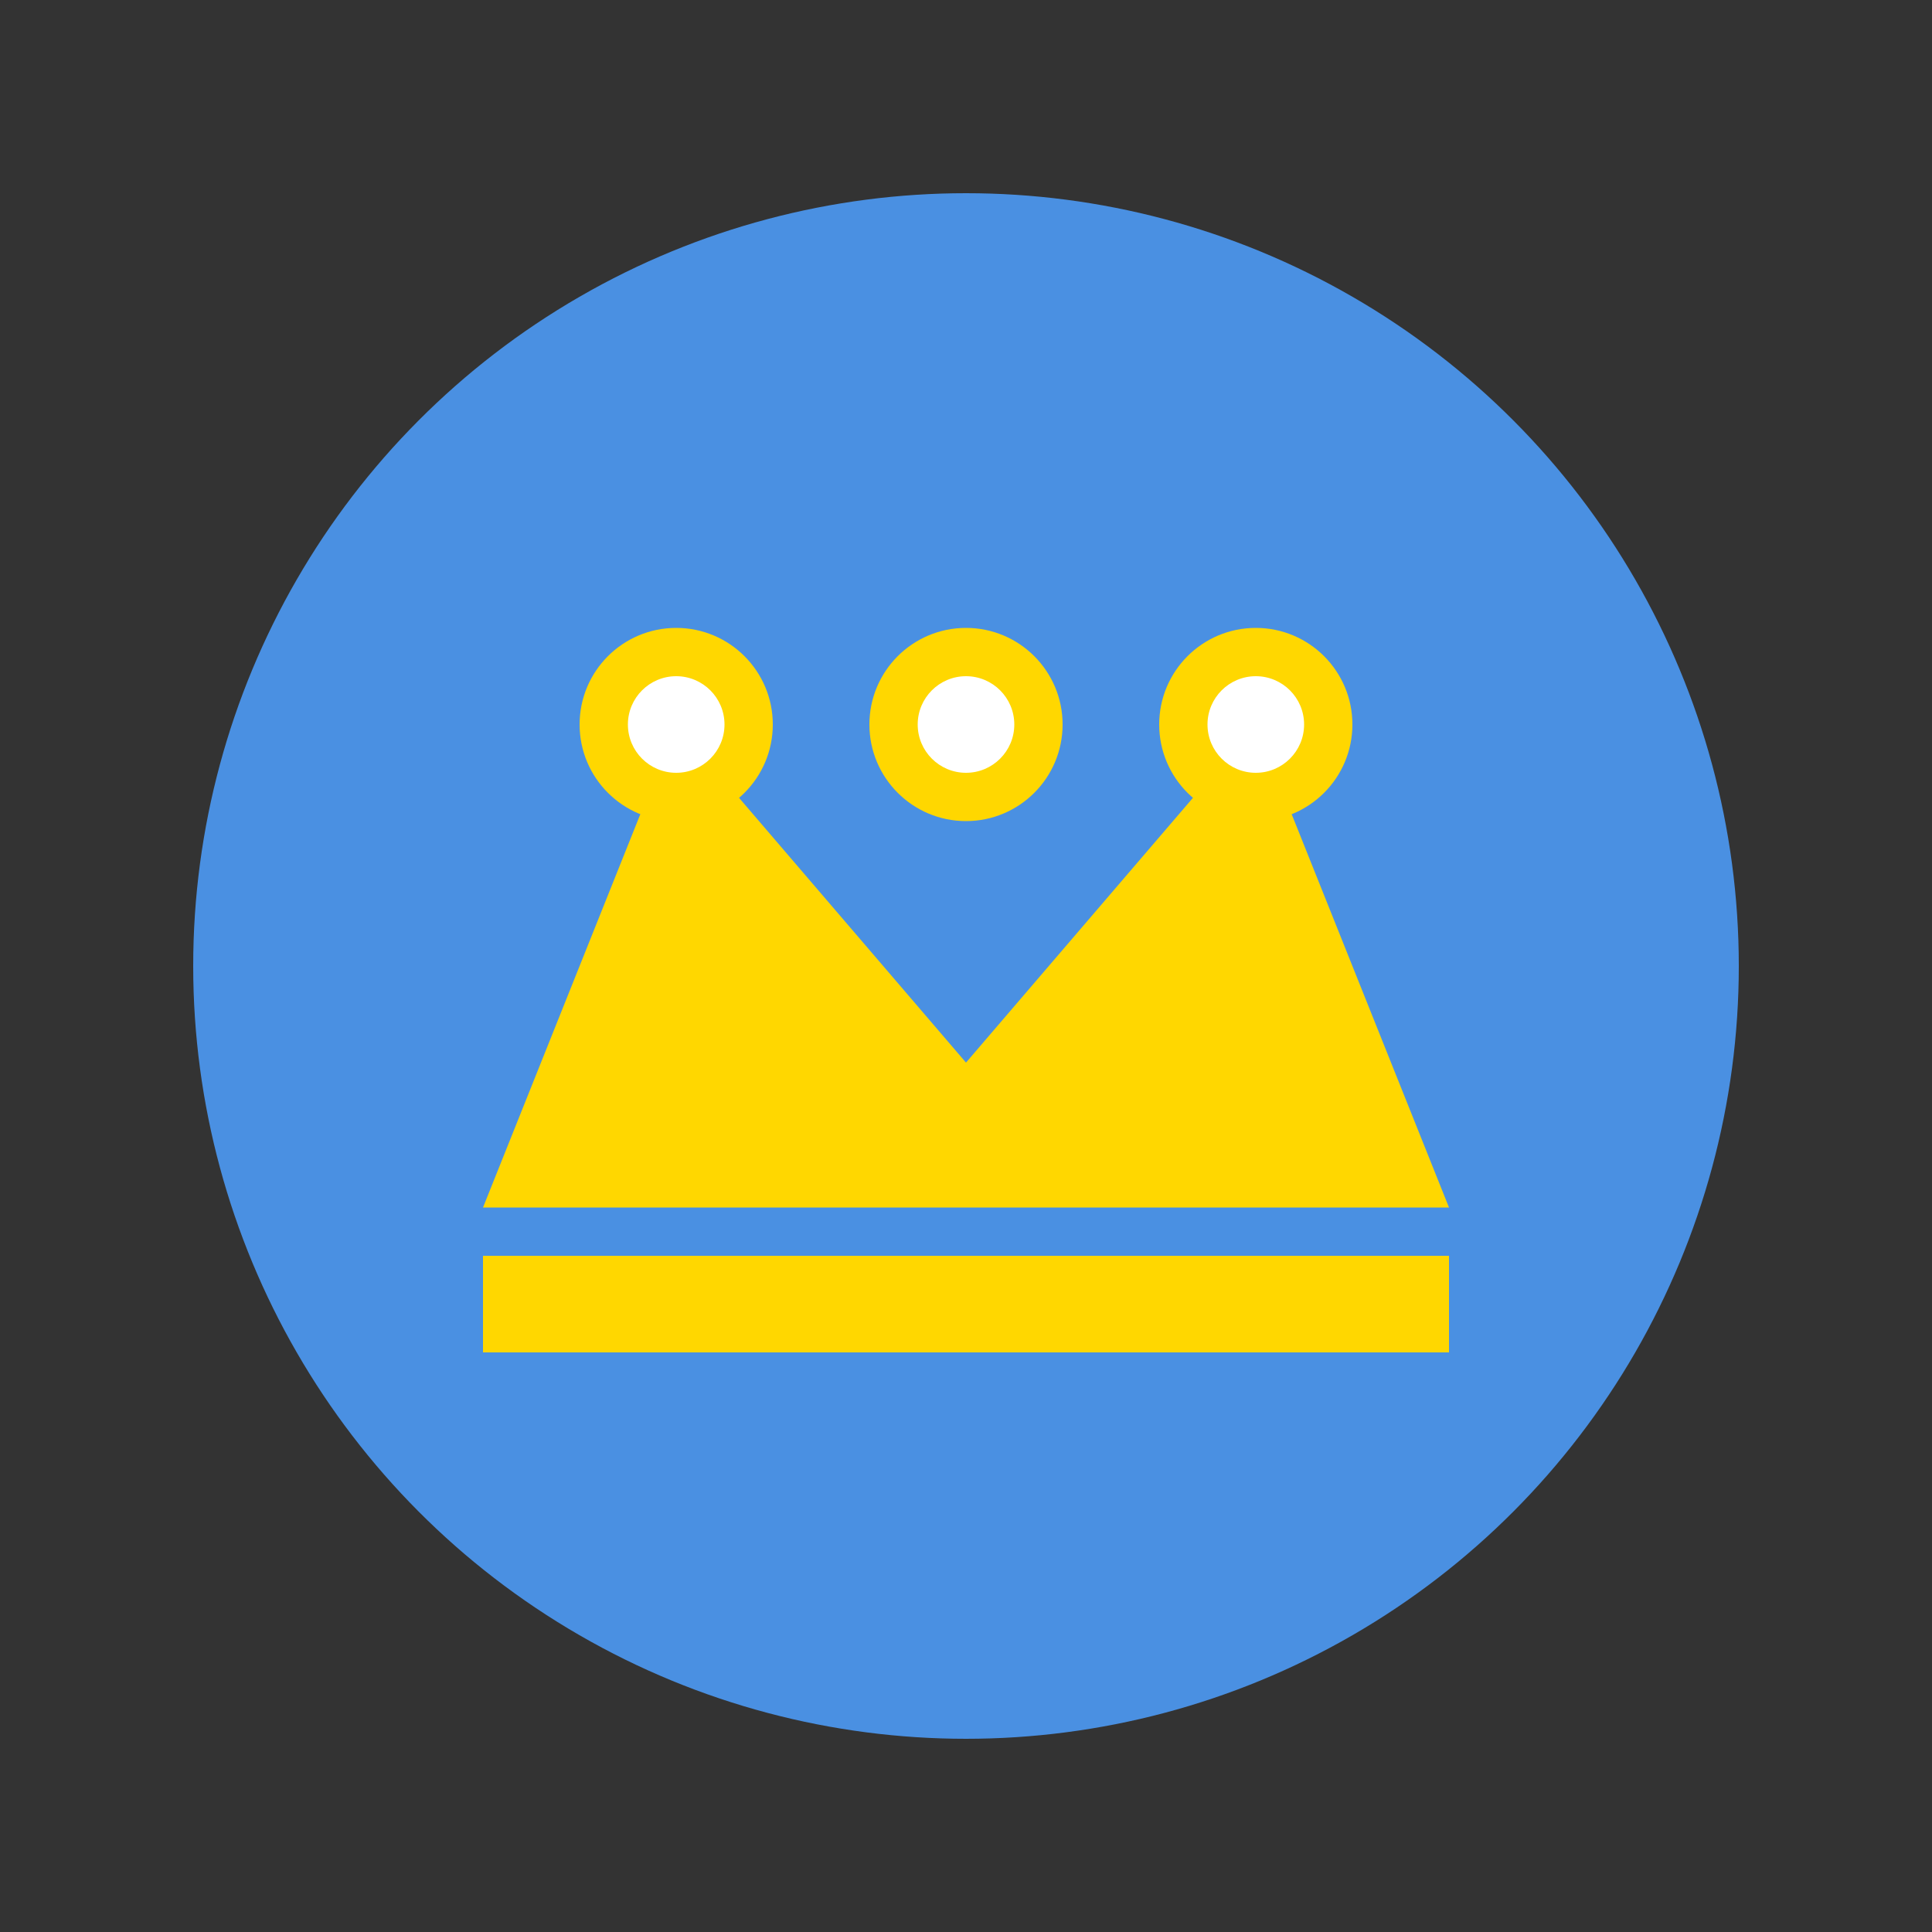<svg width="40" height="40" viewBox="0 0 40 40" fill="none" xmlns="http://www.w3.org/2000/svg">
    <rect x="0" y="0" width="40" height="40" fill="#333333" stroke="none"/>
    <!-- 背景圆形 -->
    <circle cx="20" cy="20" r="16" fill="url(#bg_gradient)"/>
    <!-- 王冠形状 -->
    <path d="M10 25L14 15L20 22L26 15L30 25H10Z" fill="url(#crown_gradient)"/>
    <!-- 王冠装饰 -->
    <circle cx="14" cy="15" r="2" fill="#FFD700"/>
    <circle cx="20" cy="15" r="2" fill="#FFD700"/>
    <circle cx="26" cy="15" r="2" fill="#FFD700"/>
    <!-- 底部装饰线 -->
    <path d="M10 27H30" stroke="#FFD700" stroke-width="2"/>
    <!-- 光效 -->
    <circle cx="14" cy="15" r="1" fill="#FFFFFF"/>
    <circle cx="20" cy="15" r="1" fill="#FFFFFF"/>
    <circle cx="26" cy="15" r="1" fill="#FFFFFF"/>
    <defs>
        <linearGradient id="bg_gradient" x1="20" y1="4" x2="20" y2="36">
            <stop offset="0%" stop-color="#4A90E2"/>
            <stop offset="100%" stop-color="#2C5AA0"/>
        </linearGradient>
        <linearGradient id="crown_gradient" x1="20" y1="15" x2="20" y2="25">
            <stop offset="0%" stop-color="#FFD700"/>
            <stop offset="100%" stop-color="#FFA500"/>
        </linearGradient>
    </defs>
</svg> 